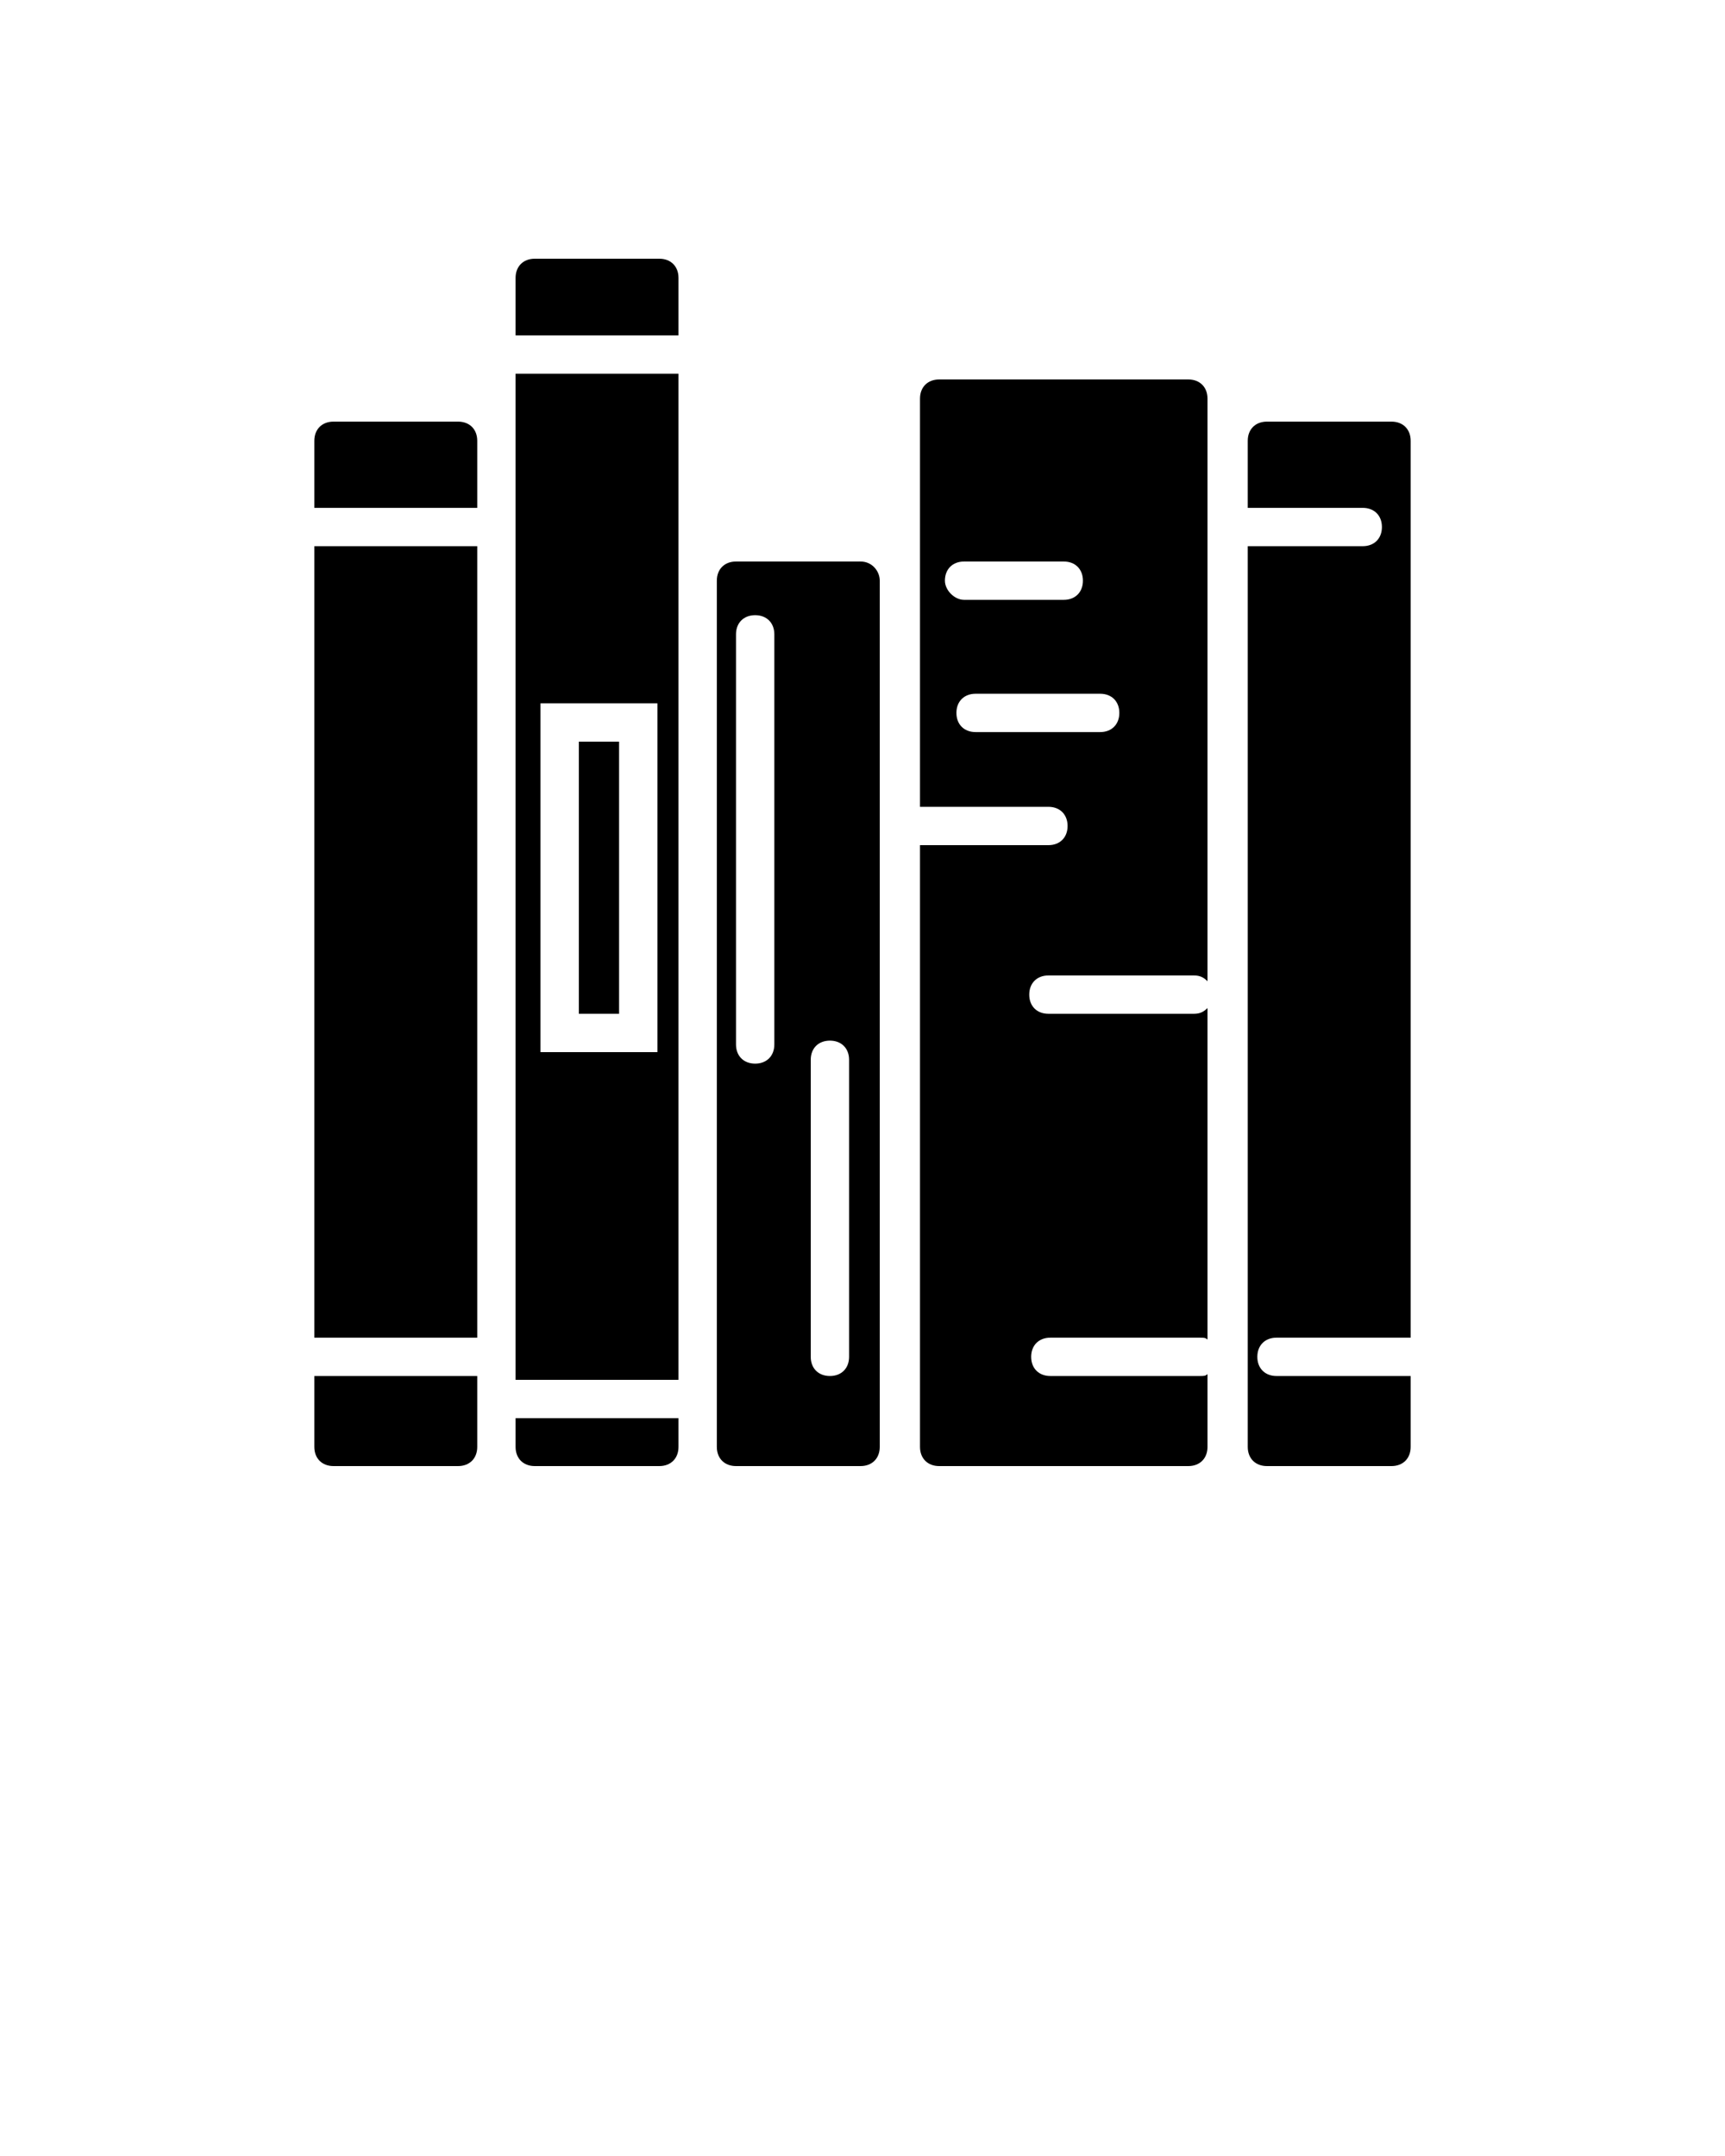 <svg xmlns="http://www.w3.org/2000/svg" xmlns:xlink="http://www.w3.org/1999/xlink" version="1.1" x="0px" y="0px" viewBox="0 0 90 112.5" enable-background="new 0 0 90 90" xml:space="preserve"><path d="M35.4,17.5v-3c0-0.6-0.4-1-1-1h-6.5c-0.6,0-1,0.4-1,1v3H35.4z"/><path d="M44.9,29.3h-6.5c-0.6,0-1,0.4-1,1v45.2c0,0.6,0.4,1,1,1h6.5c0.6,0,1-0.4,1-1V30.3C45.9,29.8,45.5,29.3,44.9,29.3z   M40.4,54.5c0,0.6-0.4,1-1,1s-1-0.4-1-1V33.1c0-0.6,0.4-1,1-1s1,0.4,1,1V54.5z M44.3,70.8c0,0.6-0.4,1-1,1s-1-0.4-1-1V55.3  c0-0.6,0.4-1,1-1s1,0.4,1,1V70.8z"/><rect x="30.2" y="38.7" width="2.1" height="14.2"/><path d="M26.9,74v1.5c0,0.6,0.4,1,1,1h6.5c0.6,0,1-0.4,1-1V74H26.9z"/><path d="M24.9,71.8h-8.5v3.7c0,0.6,0.4,1,1,1h6.5c0.6,0,1-0.4,1-1V71.8z"/><path d="M62.6,71.8h-7.8c-0.6,0-1-0.4-1-1s0.4-1,1-1h7.8c0.2,0,0.3,0,0.4,0.1V52.6c-0.2,0.2-0.4,0.3-0.7,0.3h-7.6c-0.6,0-1-0.4-1-1  s0.4-1,1-1h7.6c0.3,0,0.5,0.1,0.7,0.3V20.8c0-0.6-0.4-1-1-1h-13c-0.6,0-1,0.4-1,1v21.3h6.7c0.6,0,1,0.4,1,1s-0.4,1-1,1h-6.7v31.4  c0,0.6,0.4,1,1,1h13c0.6,0,1-0.4,1-1v-3.8C62.9,71.8,62.8,71.8,62.6,71.8z M49.3,30.3c0-0.6,0.4-1,1-1h5.2c0.6,0,1,0.4,1,1  s-0.4,1-1,1h-5.2C49.8,31.3,49.3,30.8,49.3,30.3z M50.9,38.2c-0.6,0-1-0.4-1-1c0-0.6,0.4-1,1-1h6.5c0.6,0,1,0.4,1,1c0,0.6-0.4,1-1,1  H50.9z"/><path d="M66.6,71.8c-0.6,0-1-0.4-1-1s0.4-1,1-1h7V23c0-0.6-0.4-1-1-1h-6.5c-0.6,0-1,0.4-1,1v3.5h6c0.6,0,1,0.4,1,1s-0.4,1-1,1h-6v47  c0,0.6,0.4,1,1,1h6.5c0.6,0,1-0.4,1-1v-3.7H66.6z"/><path d="M35.4,30.3V19.5h-8.5V23v49h8.5V30.3z M28.2,54.8V36.7h6.1v18.2H28.2z"/><path d="M24.9,26.5V23c0-0.6-0.4-1-1-1h-6.5c-0.6,0-1,0.4-1,1v3.5H24.9z"/><rect x="16.4" y="28.5" width="8.5" height="41.3"/></svg>
